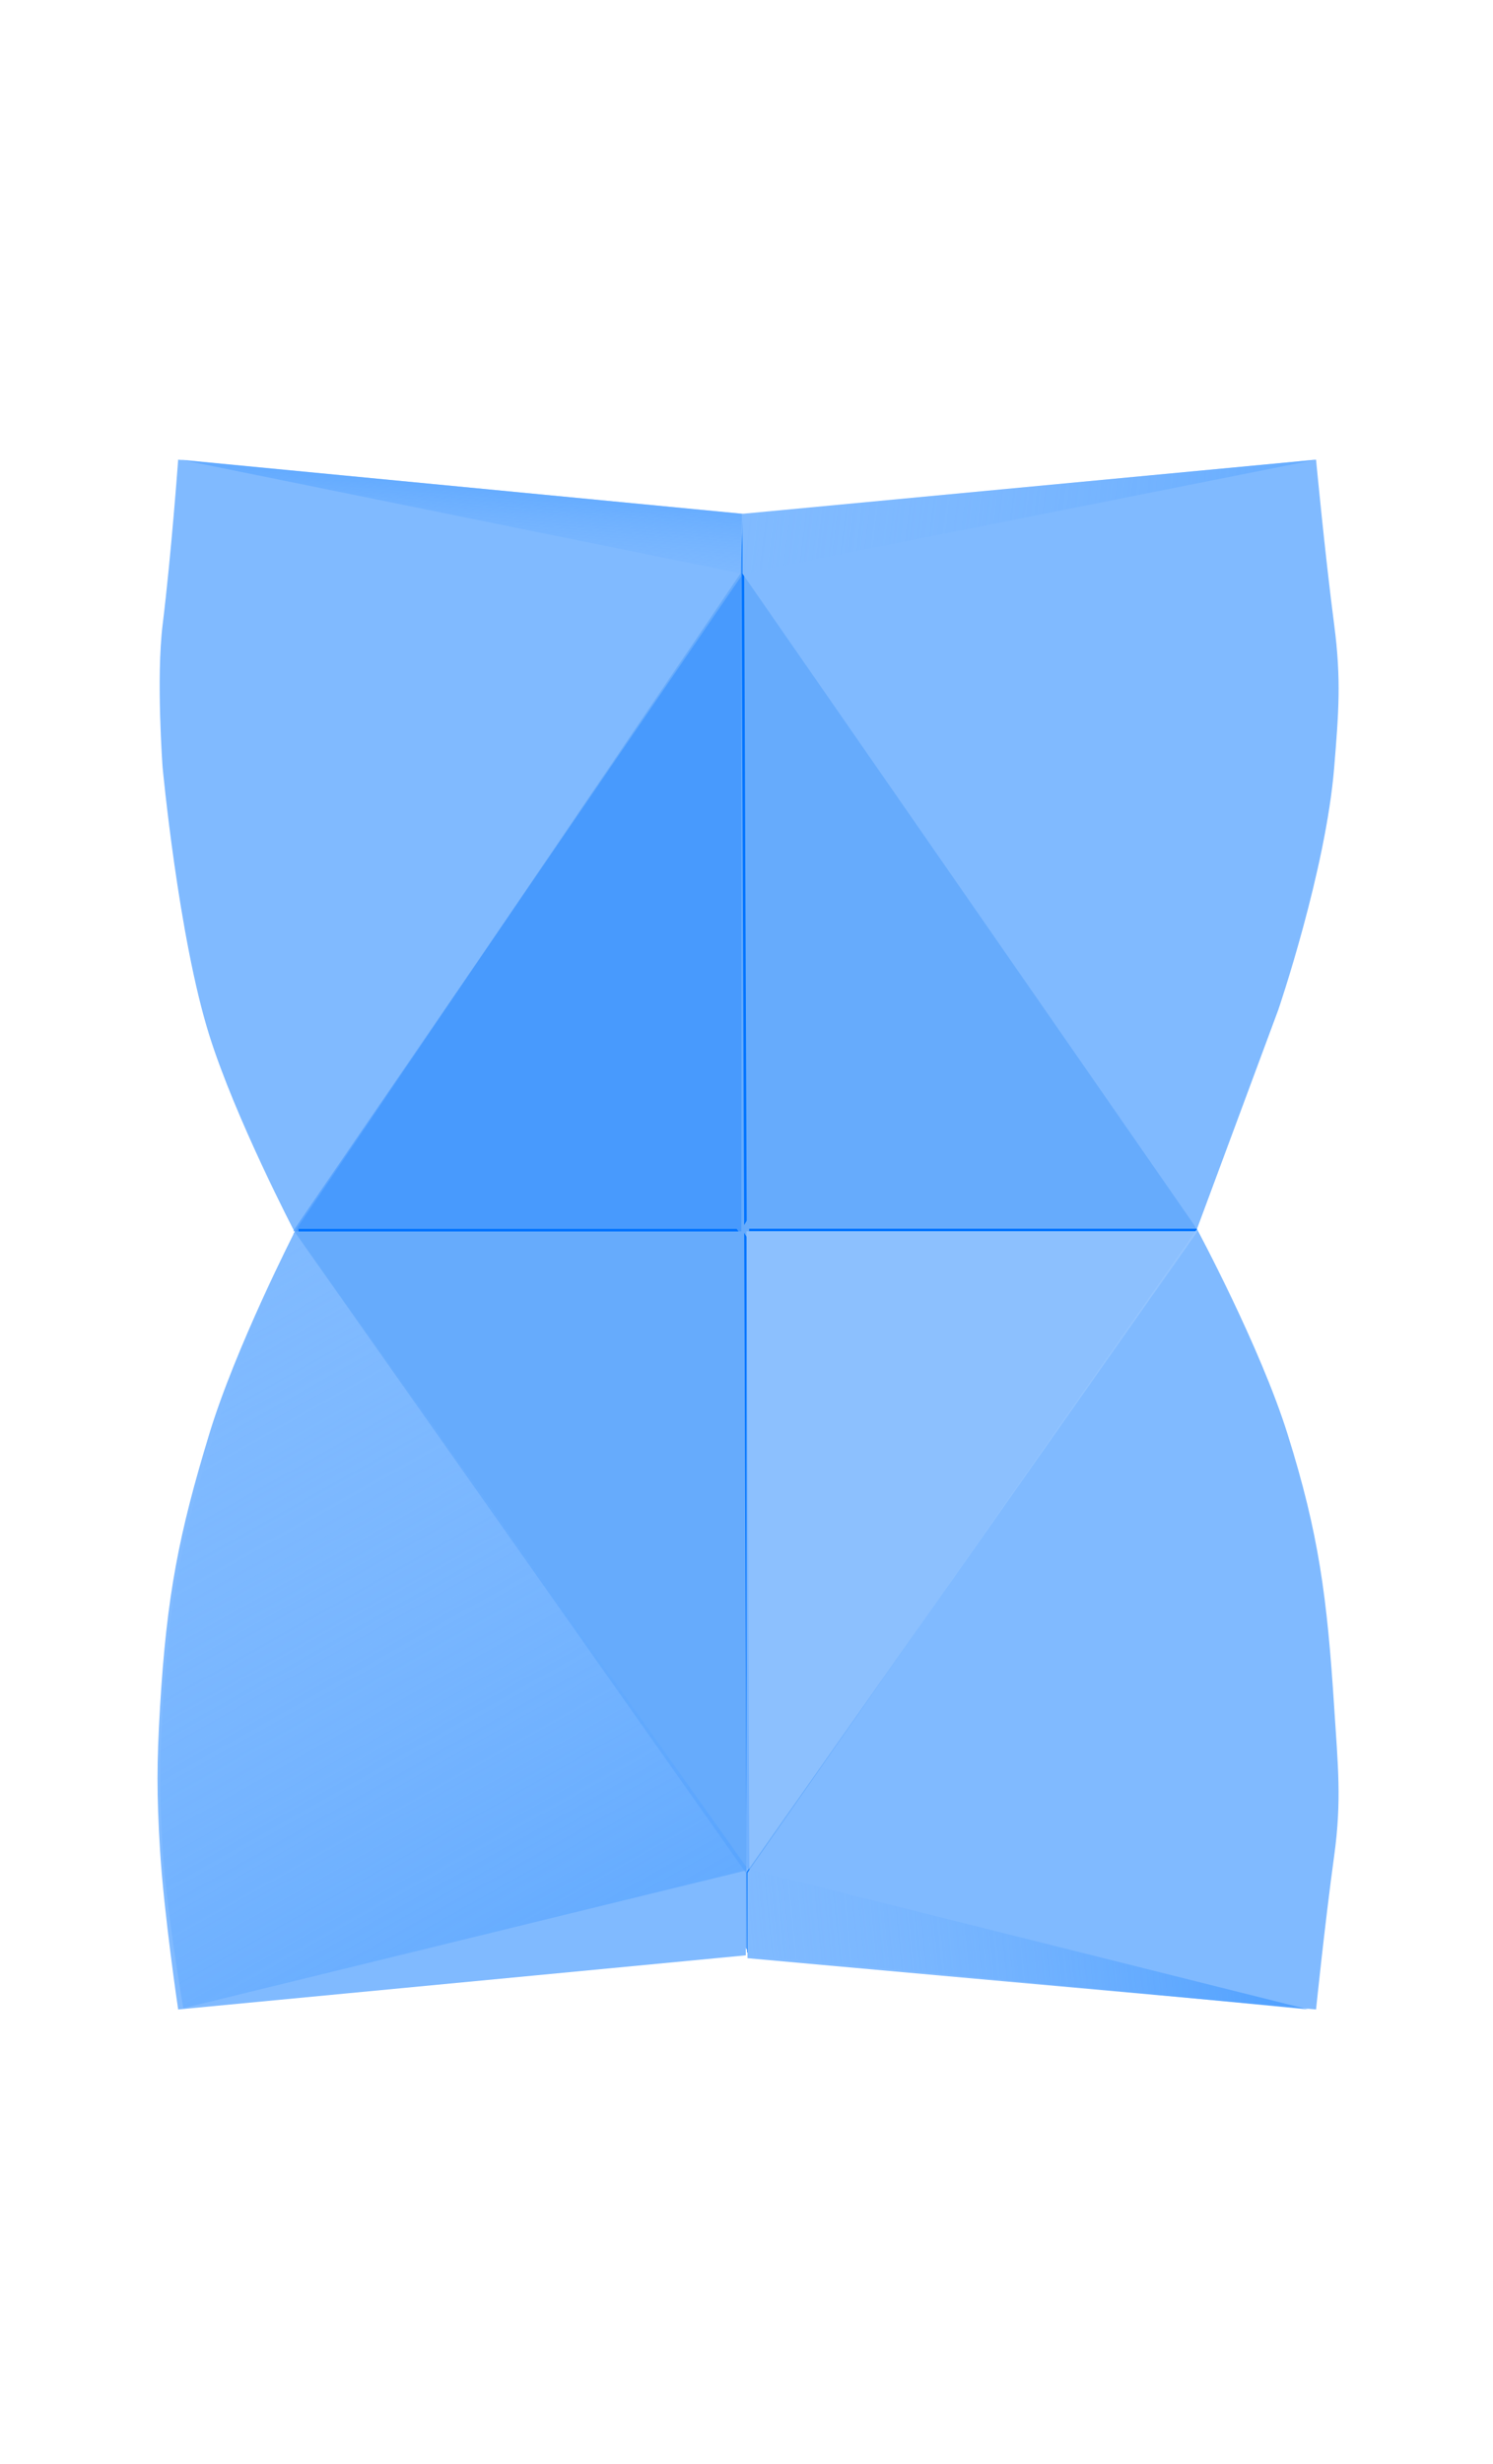 <svg width="288" height="475" viewBox="0 0 288 475" fill="none" xmlns="http://www.w3.org/2000/svg">
<path d="M187.425 171.621L143.12 99.594L100.103 170.565L56.603 242.204L100.103 314.065L143.853 360.992L188.392 311.427L230.603 241.675L187.425 171.621Z" fill="#0074FF"/>
<path d="M144.603 237.866L100.932 312.666L56.603 237.866L100.932 163.296L144.603 237.866Z" fill="#66ABFC"/>
<line x1="144.603" y1="237.133" x2="57.603" y2="237.133" stroke="#0074FF" stroke-width="0.5"/>
<path d="M144.339 236.883L187.603 306.947L144.425 376.368L100.603 307.459L144.339 236.883Z" fill="#66ABFC"/>
<path d="M143.459 239.079L100.603 168.331L143.459 99.594L187.603 168.84L143.459 239.079Z" fill="#66ABFC"/>
<line x1="144.353" y1="376.369" x2="143.255" y2="99.595" stroke="#0074FF" stroke-width="0.5"/>
<path d="M143.103 236.883L187.38 163.323L230.893 236.91L187.38 311.595L143.103 236.883Z" fill="#66ABFC"/>
<line x1="144.511" y1="237.094" x2="230.893" y2="237.094" stroke="#0074FF" stroke-width="0.5"/>
<path d="M253.867 88.61C253.867 88.61 255.596 106.913 257.367 120.461C258.756 131.084 258.222 137.39 257.367 147.919C255.75 167.83 246.603 194.598 246.603 194.598L230.893 236.91L143.222 110.577L143.222 99.044L253.867 88.61Z" fill="#80BAFF"/>
<path d="M143.868 360.992L143.868 376.918L34.367 387.351C34.367 387.351 31.605 368.739 30.867 356.598C30.215 345.858 30.238 339.74 30.867 329.141C32.159 307.363 34.558 295.513 40.367 276.422C45.447 259.726 56.841 237.459 56.841 237.459L143.868 360.992Z" fill="#80BAFF"/>
<path d="M34.367 88.61L143.367 99.044L142.828 110.577L56.828 237.459C56.828 237.459 45.441 215.68 40.367 199.54C34.427 180.643 31.367 147.919 31.367 147.919C31.367 147.919 30.099 130.827 31.367 120.462C33.076 106.487 34.367 88.61 34.367 88.61Z" fill="#80BAFF"/>
<path d="M144.19 360.992L230.894 236.91C230.894 236.91 243.05 259.494 248.367 276.422C254.42 295.692 256.005 307.922 257.367 329.141C258.084 340.309 258.839 346.99 257.367 357.697C255.559 370.849 253.867 387.351 253.867 387.351L144.19 377.467L144.19 360.992Z" fill="#80BAFF"/>
<path d="M143.103 99.044L34.867 88.61L143.103 110.576L143.103 99.044Z" fill="url(#paint0_linear_5_274)"/>
<path d="M144.367 360.443L35.367 387.105C35.367 387.105 32.094 368.458 31.367 356.353C30.738 345.867 30.725 339.929 31.367 329.444C32.666 308.252 35.083 296.263 41.367 276.176C46.34 260.281 57.367 237.981 57.367 237.981L144.367 360.443Z" fill="url(#paint1_linear_5_274)"/>
<path d="M144.867 360.443L252.381 387.351L144.117 376.918L144.867 360.443Z" fill="url(#paint2_linear_5_274)"/>
<path d="M253.867 88.61L143.367 110.576L143.367 99.044L253.867 88.61Z" fill="url(#paint3_linear_5_274)"/>
<path d="M56.5 237.361L143 237.361L143 111.055L56.5 237.361Z" fill="#0074FF" fill-opacity="0.29"/>
<path d="M231 237.361L144 237.361L144 360.921L231 237.361Z" fill="#99C8FF" fill-opacity="0.73"/>
<defs>
<linearGradient id="paint0_linear_5_274" x1="116.275" y1="81.712" x2="113.663" y2="115.719" gradientUnits="userSpaceOnUse">
<stop stop-color="#3190FF"/>
<stop offset="1" stop-color="#80BAFF" stop-opacity="0"/>
</linearGradient>
<linearGradient id="paint1_linear_5_274" x1="116.075" y1="495.987" x2="-11.641" y2="269.615" gradientUnits="userSpaceOnUse">
<stop stop-color="#3190FF"/>
<stop offset="1" stop-color="#80BAFF" stop-opacity="0"/>
</linearGradient>
<linearGradient id="paint2_linear_5_274" x1="279.169" y1="346.068" x2="130.561" y2="361.084" gradientUnits="userSpaceOnUse">
<stop stop-color="#3190FF"/>
<stop offset="1" stop-color="#80BAFF" stop-opacity="0"/>
</linearGradient>
<linearGradient id="paint3_linear_5_274" x1="319.149" y1="228.494" x2="128.274" y2="204.88" gradientUnits="userSpaceOnUse">
<stop stop-color="#3190FF"/>
<stop offset="1" stop-color="#80BAFF" stop-opacity="0"/>
</linearGradient>
</defs>
</svg>
